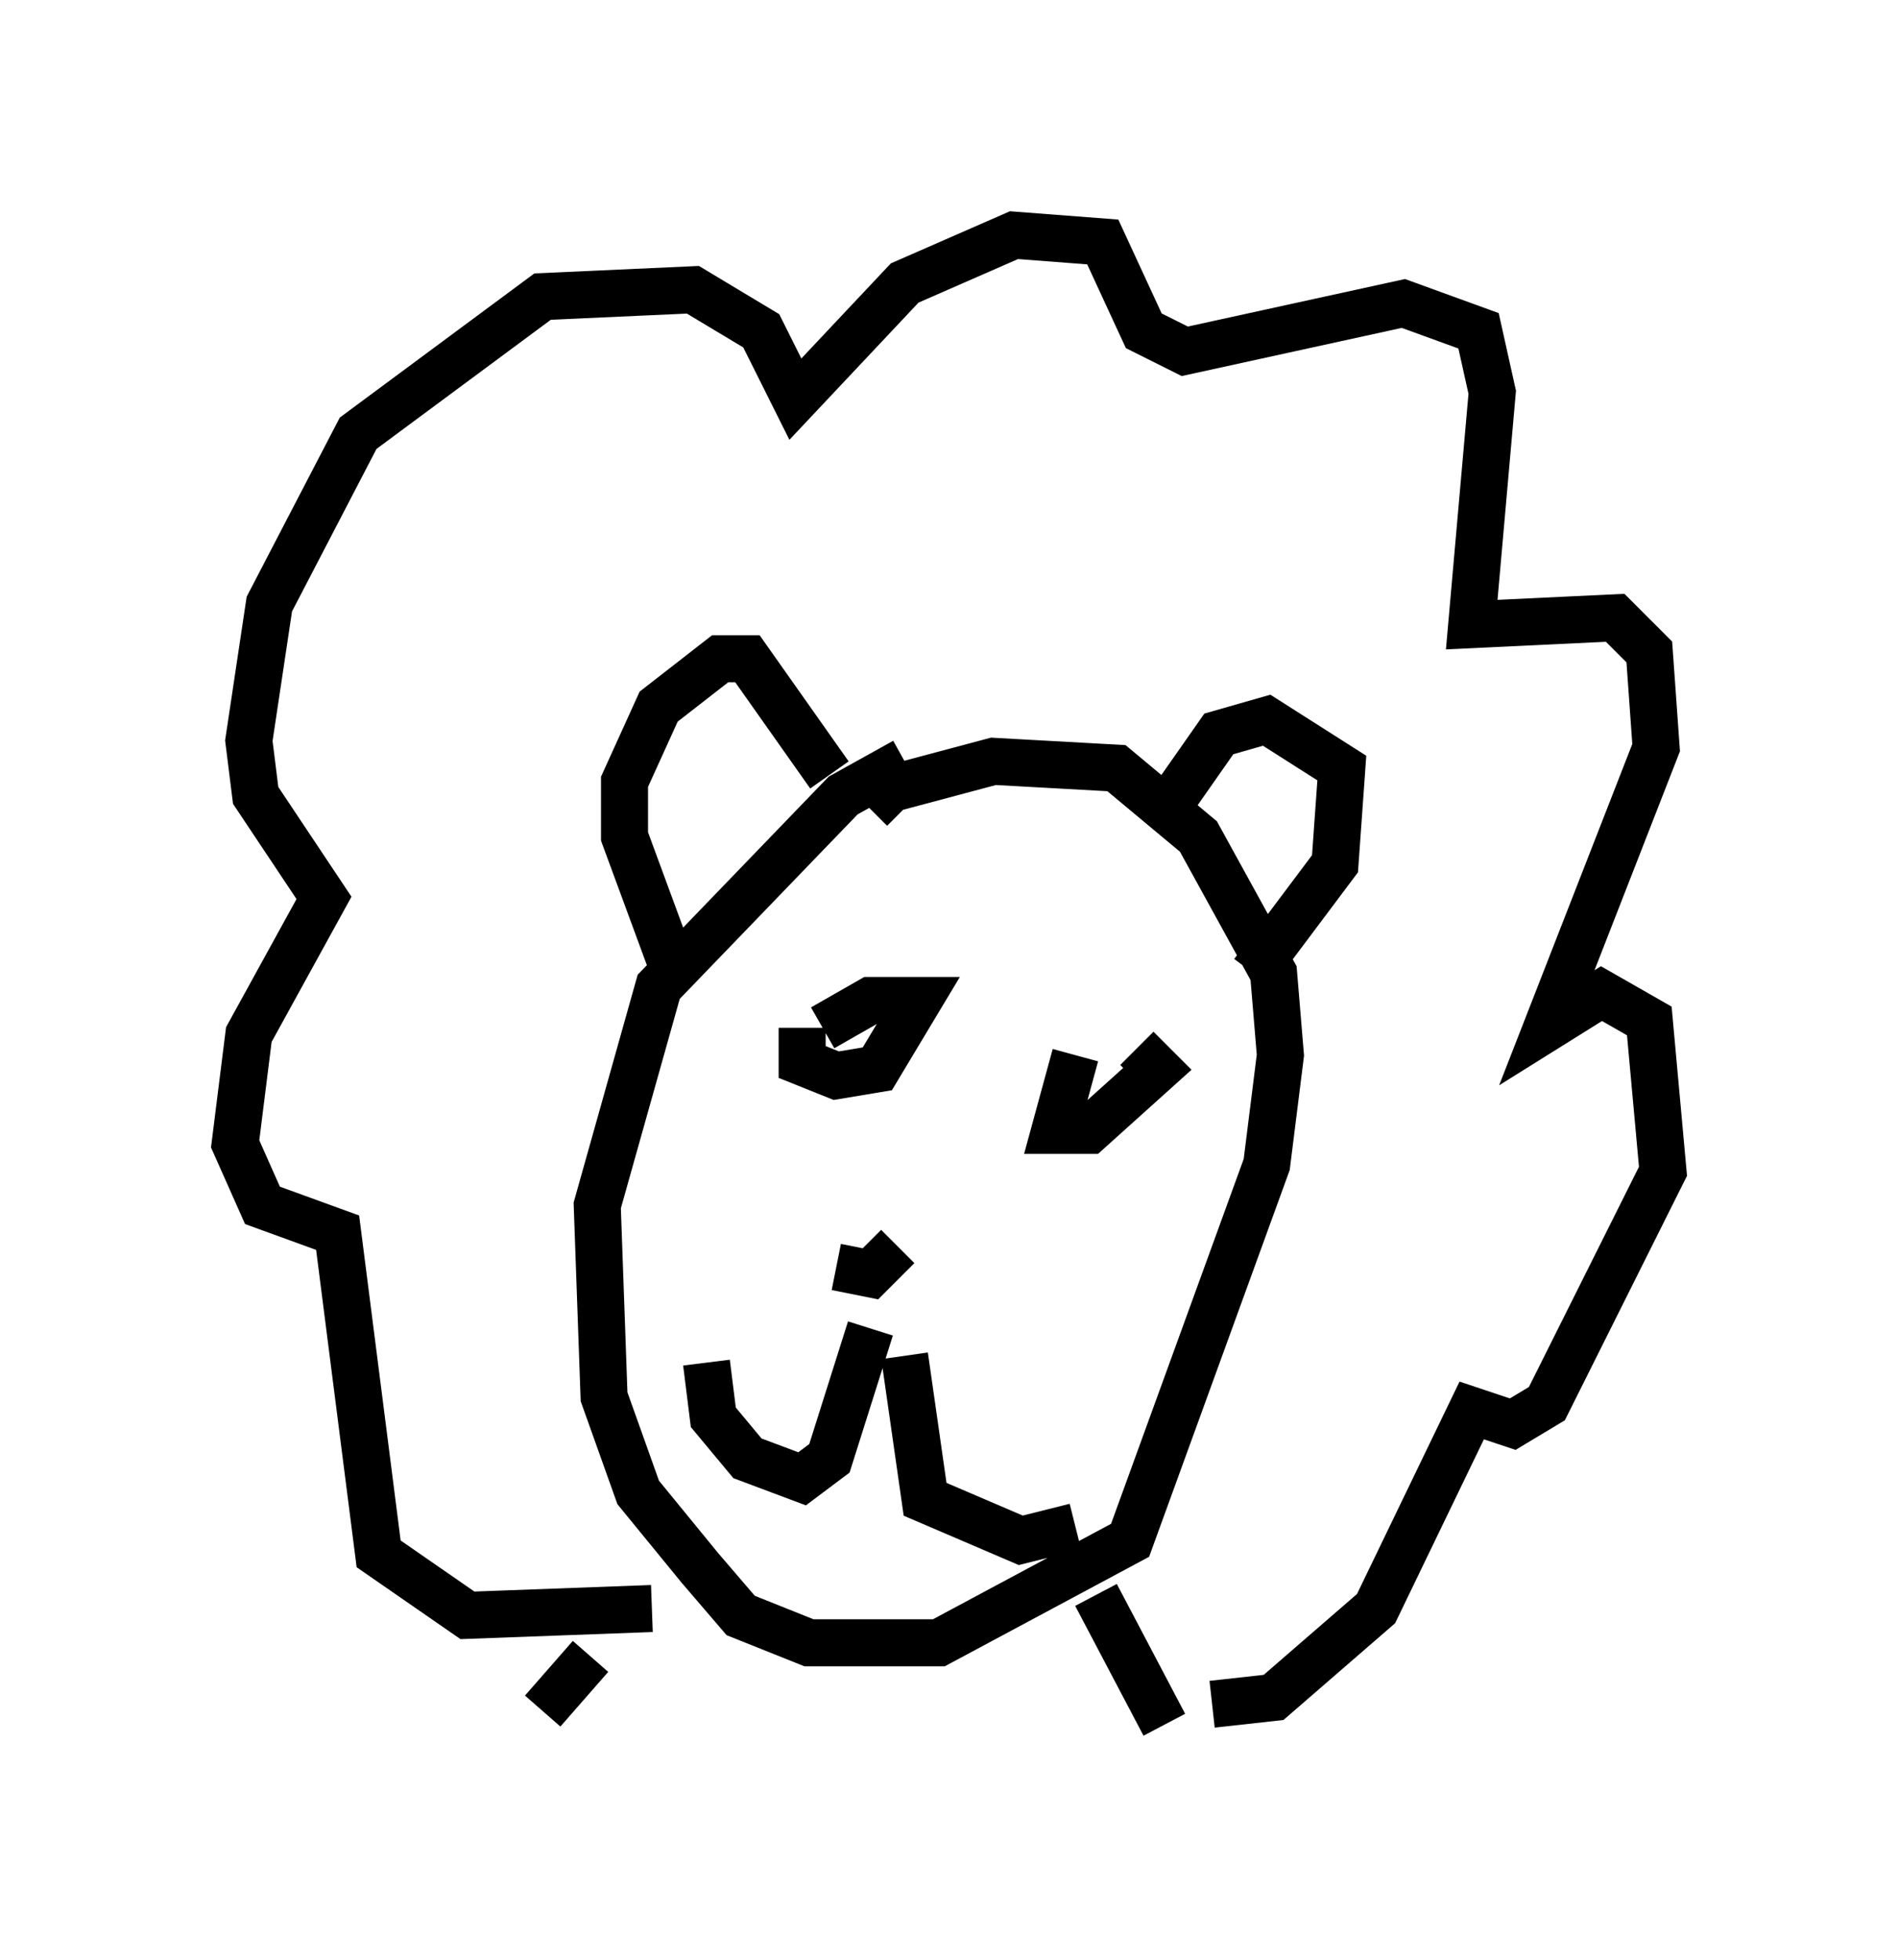<?xml version="1.0" encoding="utf-8" ?>
<svg baseProfile="full" height="41.665" version="1.1" width="40.357" xmlns="http://www.w3.org/2000/svg" xmlns:ev="http://www.w3.org/2001/xml-events" xmlns:xlink="http://www.w3.org/1999/xlink"><defs /><rect fill="white" height="41.665" width="40.357" x="0" y="0" /><path d="M19.961, 16.184 m-0.726, 0.0 l-1.307, 0.726 -3.922, 4.067 l-1.307, 4.648 0.145, 4.067 l0.726, 2.034 1.307, 1.598 l0.872, 1.017 1.453, 0.581 l2.76, 0.0 4.067, -2.179 l2.905, -7.989 0.291, -2.324 l-0.145, -1.743 -1.598, -2.905 l-1.743, -1.453 -2.615, -0.145 l-2.179, 0.581 -0.436, 0.436 m-1.453, 4.648 l0.0, 0.726 0.726, 0.291 l0.872, -0.145 0.872, -1.453 l-1.017, 0.0 -1.017, 0.581 m5.374, 0.581 l-0.436, 1.598 0.726, 0.0 l1.453, -1.307 -0.436, -0.436 m-6.391, 4.648 l0.726, 0.145 0.581, -0.581 m-0.581, 1.743 l-0.872, 2.76 -0.581, 0.436 l-1.162, -0.436 -0.726, -0.872 l-0.145, -1.162 m4.212, -0.145 l0.436, 3.05 2.034, 0.872 l1.162, -0.291 m-8.57, -11.911 l-1.017, -2.76 0.0, -1.162 l0.726, -1.598 1.307, -1.017 l0.581, 0.0 1.743, 2.469 m7.263, 0.581 l1.017, -1.453 1.017, -0.291 l1.598, 1.017 -0.145, 2.034 l-1.743, 2.324 m-12.782, 13.508 l-3.922, 0.145 -1.888, -1.307 l-0.872, -6.827 -1.598, -0.581 l-0.581, -1.307 0.291, -2.324 l1.598, -2.905 -1.453, -2.179 l-0.145, -1.162 0.436, -2.905 l1.888, -3.631 3.922, -2.905 l3.196, -0.145 1.453, 0.872 l0.726, 1.453 2.324, -2.469 l2.324, -1.017 1.888, 0.145 l0.872, 1.888 0.872, 0.436 l4.648, -1.017 1.598, 0.581 l0.291, 1.307 -0.436, 4.939 l3.05, -0.145 0.726, 0.726 l0.145, 2.034 -2.324, 5.955 l1.162, -0.726 1.017, 0.581 l0.291, 3.196 -2.469, 4.939 l-0.726, 0.436 -0.872, -0.291 l-2.034, 4.212 -2.179, 1.888 l-1.307, 0.145 m-2.469, -2.324 l1.453, 2.76 m-13.218, -0.291 l1.017, -1.162 " fill="none" stroke="black" stroke-width="1" /></svg>
